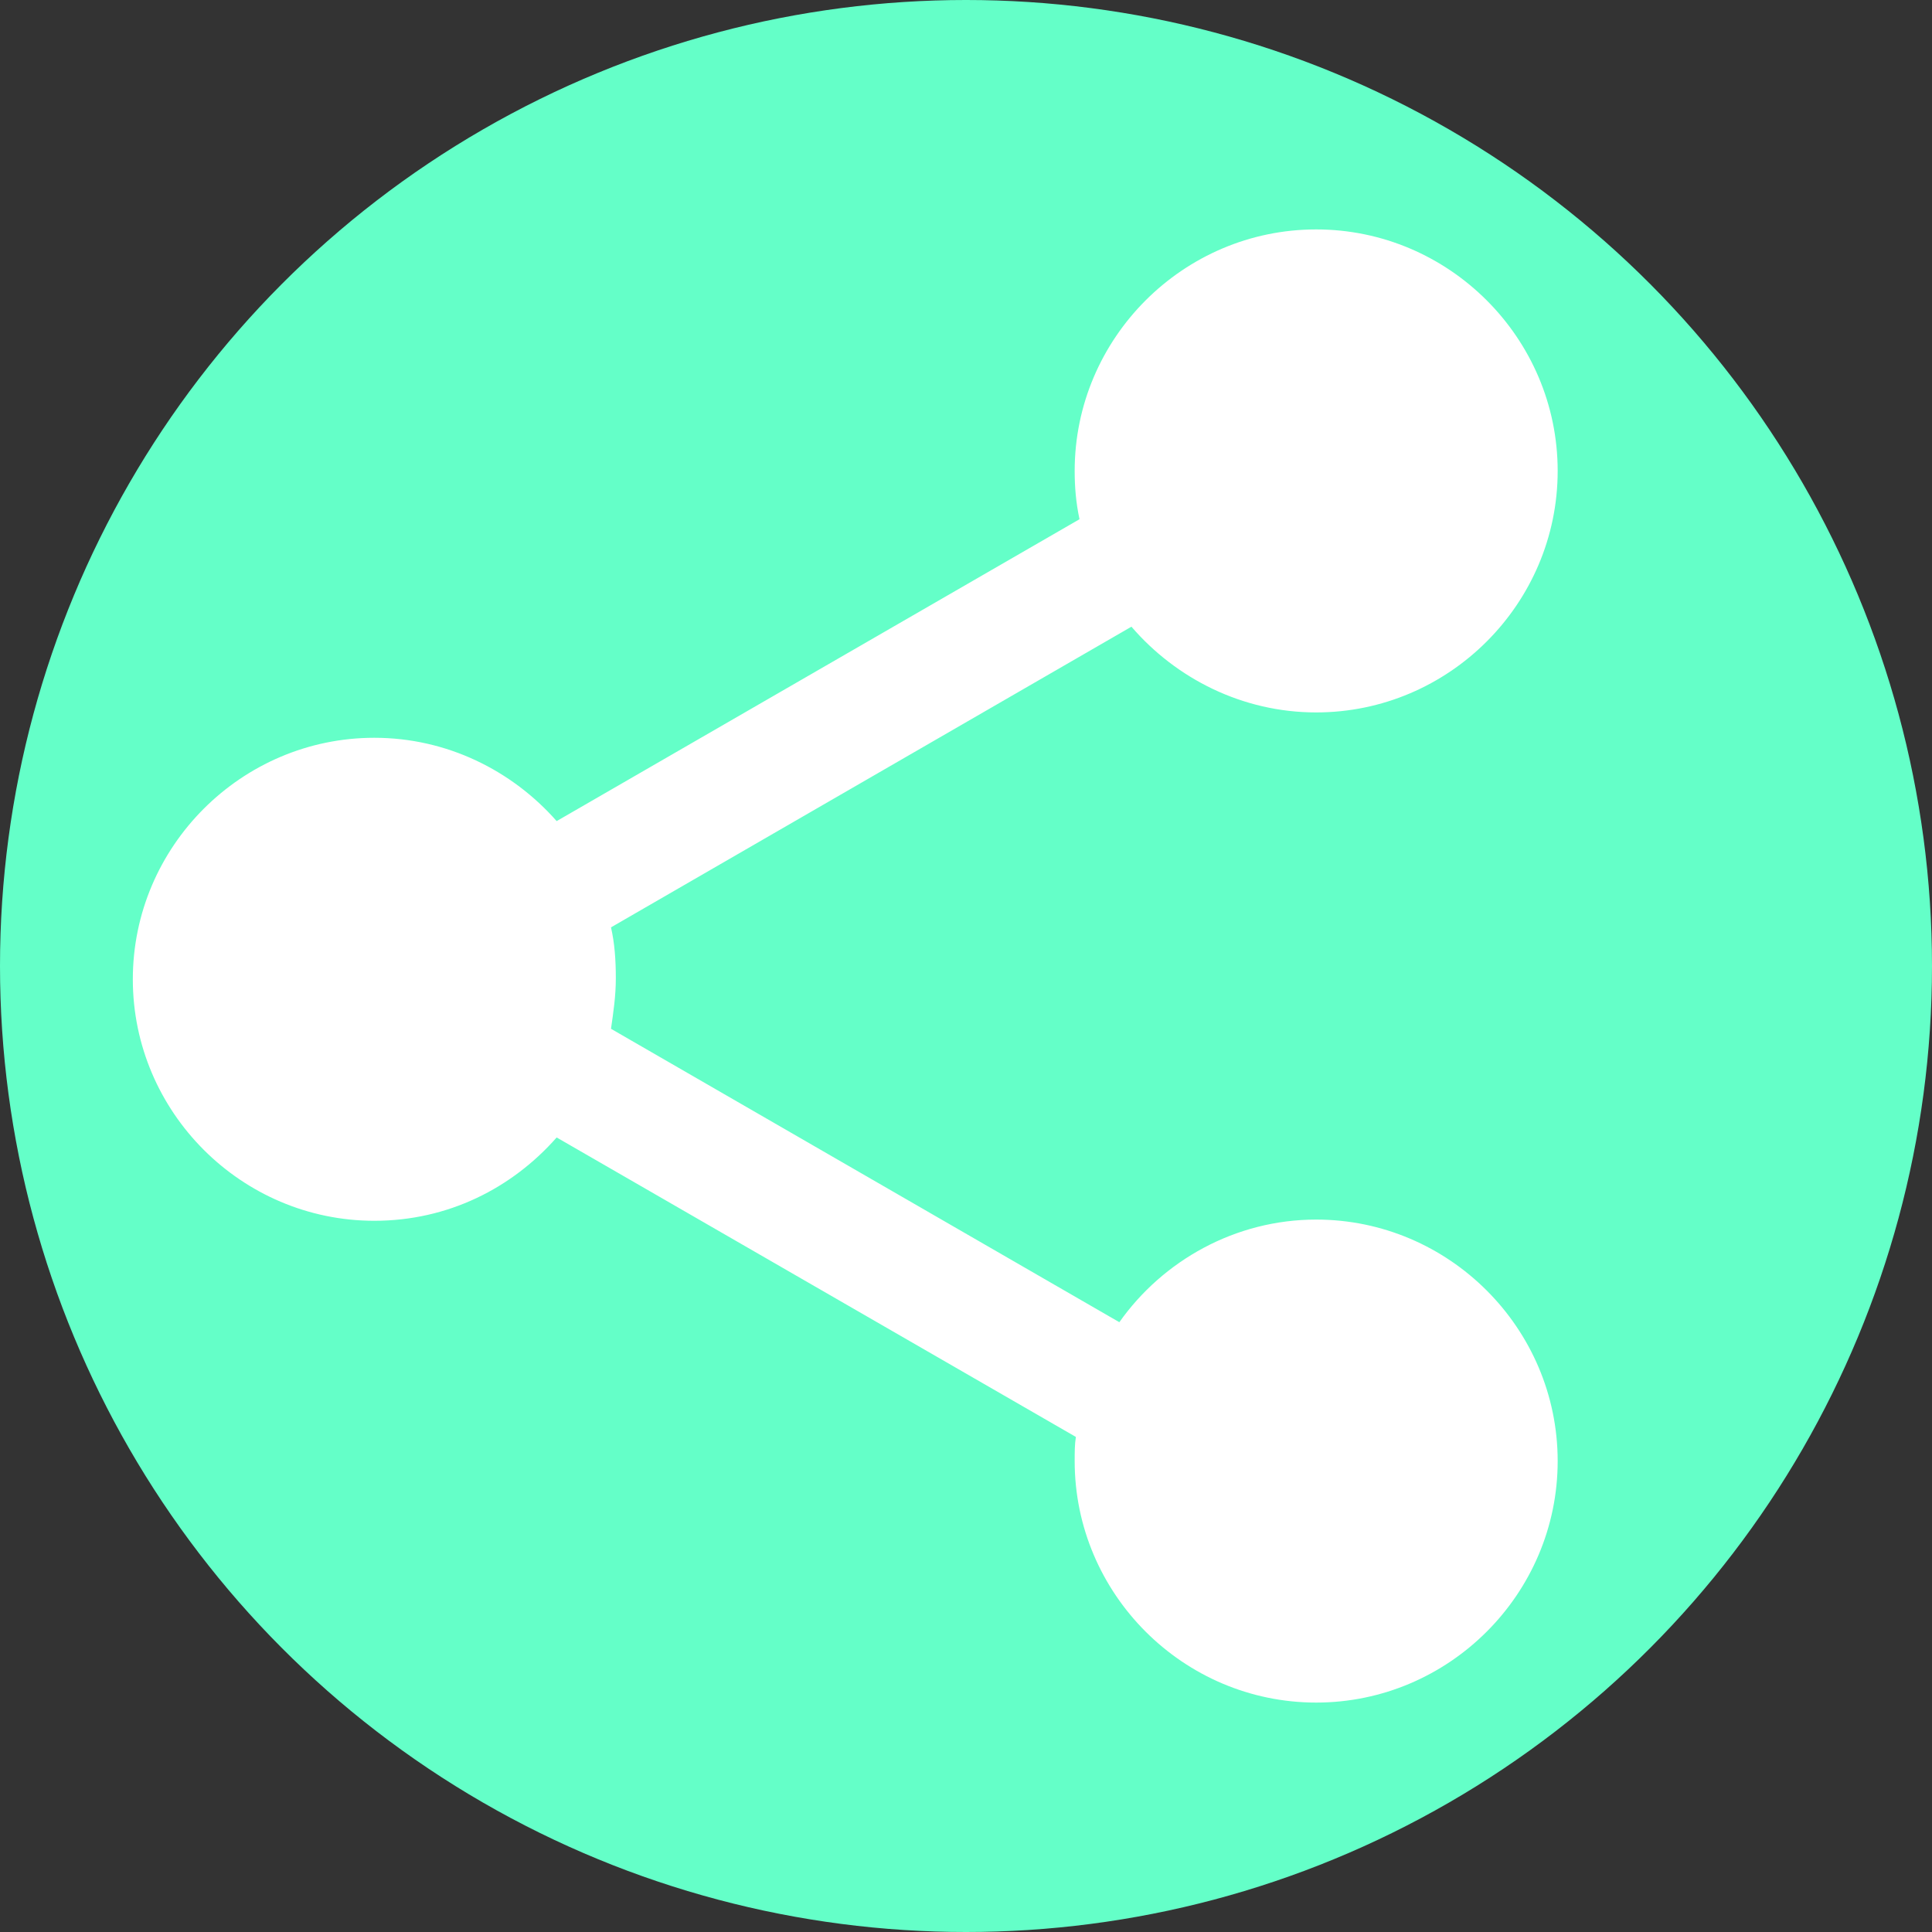 <?xml version="1.0" encoding="utf-8"?>
<!-- Generator: Adobe Illustrator 22.0.1, SVG Export Plug-In . SVG Version: 6.00 Build 0)  -->
<svg version="1.1" id="Layer" xmlns="http://www.w3.org/2000/svg" xmlns:xlink="http://www.w3.org/1999/xlink" x="0px" y="0px"
	 viewBox="0 0 160 160" style="enable-background:new 0 0 160 160;" xml:space="preserve">
<rect x="0" y="0" width="160" height="160" fill="#333333" stroke="none"/>
<style type="text/css">
	.st0{display:none;}
	.st1{display:inline;fill:#FFFFFF;}
	.st2{fill:#64FFC8;}
	.st3{fill:#FFFFFF;}
</style>
<g id="Group" class="st0">
	<circle id="shareS_4_" class="st1" cx="-247" cy="-81" r="20"/>
	<circle id="shareS_3_" class="st1" cx="-169" cy="-41" r="20"/>
	<circle id="shareS_2_" class="st1" cx="-169" cy="-123" r="20"/>
	
		<rect id="shareS_1_" x="-267" y="-106" transform="matrix(0.866 -0.5 0.5 0.866 22.365 -118.531)" class="st1" width="114" height="10"/>
	
		<rect id="shareS" x="-267" y="-66" transform="matrix(0.866 0.5 -0.5 0.866 -58.635 96.828)" class="st1" width="114" height="10"/>
</g>
<circle id="Circle" class="st2" cx="80" cy="80" r="80"/>
<path id="Share" class="st3" d="M129,121c0,11-9,20-20,20s-20-9-20-20c0-0.7,0-1.4,0.1-2l-43-24.8c-3.7,4.2-9,6.9-15.1,6.9
	c-11,0-20-9-20-20s9-20,20-20c6,0,11.4,2.7,15.1,6.9l43.3-25C89.1,41.6,89,40.3,89,39c0-11,9-20,20-20s20,9,20,20s-9,20-20,20
	c-6.1,0-11.6-2.8-15.3-7.1L50.6,76.8c0.3,1.3,0.4,2.7,0.4,4.2s-0.2,2.8-0.4,4.2l42.1,24.3c3.6-5.1,9.6-8.5,16.3-8.5
	C120,101,129,110,129,121z"/>
</svg>
